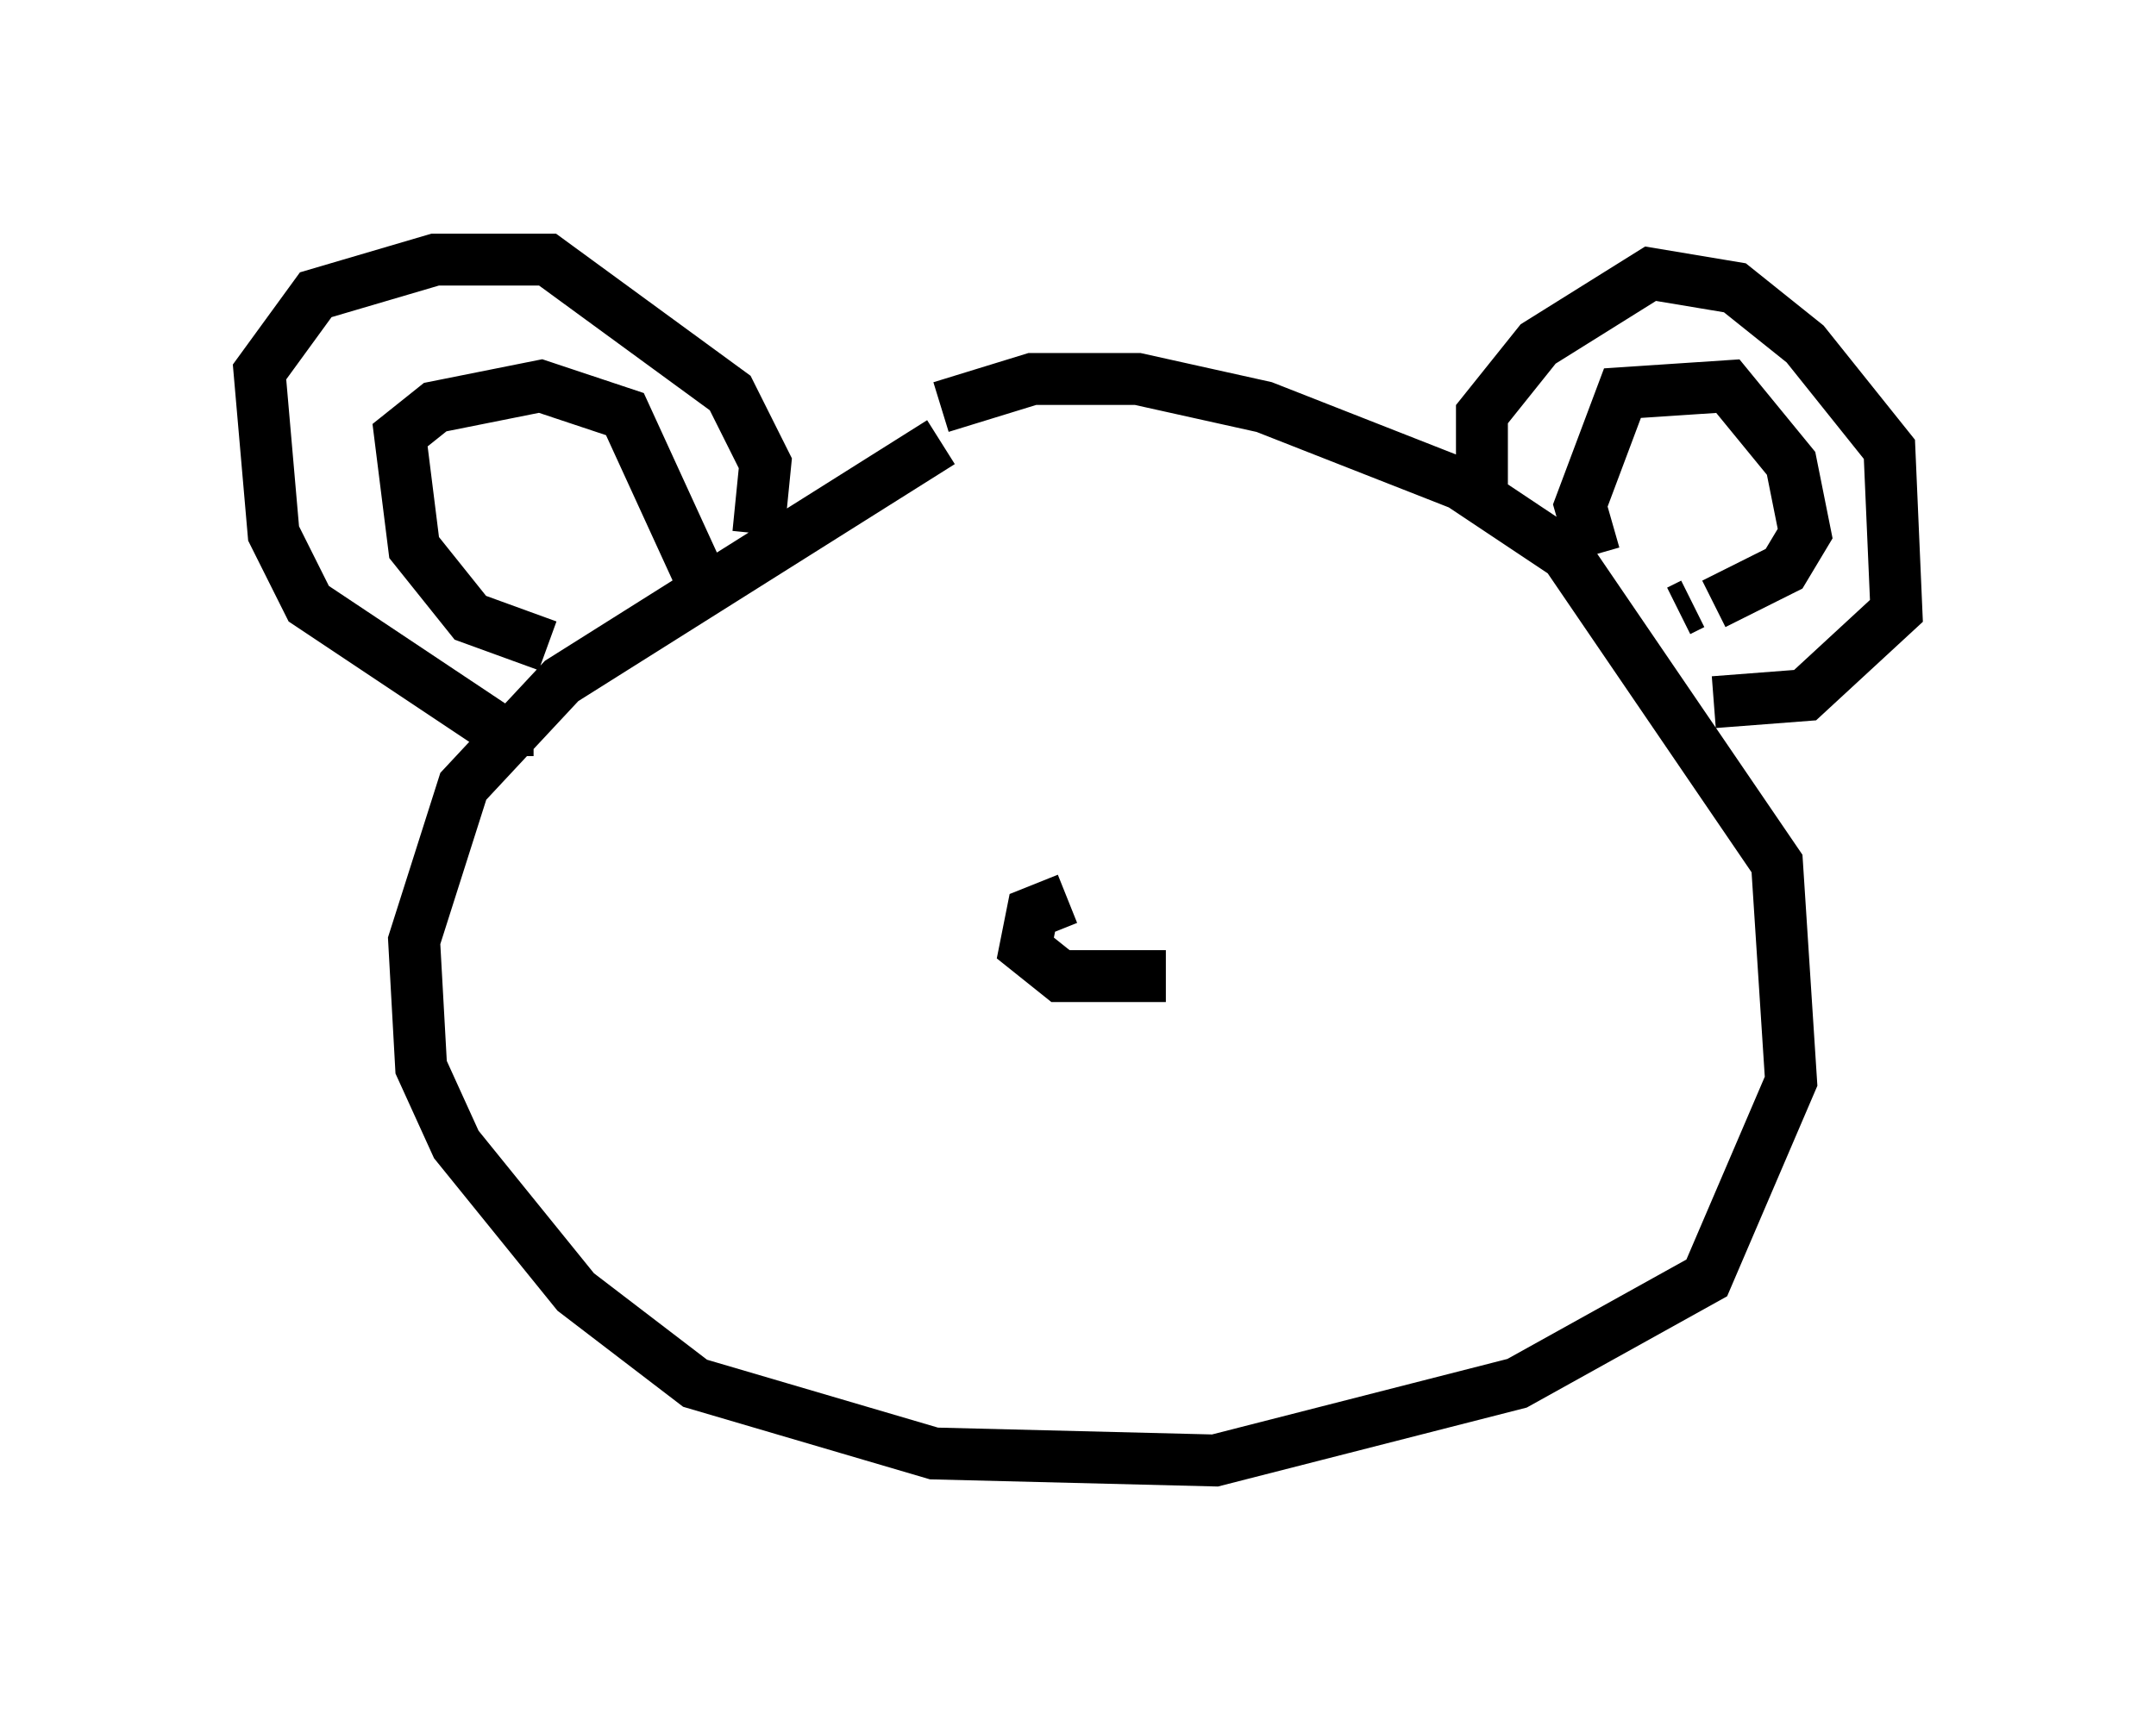<?xml version="1.0" encoding="utf-8" ?>
<svg baseProfile="full" height="33.139" version="1.1" width="41.529" xmlns="http://www.w3.org/2000/svg" xmlns:ev="http://www.w3.org/2001/xml-events" xmlns:xlink="http://www.w3.org/1999/xlink"><defs /><rect fill="white" height="33.139" width="41.529" x="0" y="0" /><path d="M20.155, 8.248 m-2.03, 0.271 l-7.307, 4.601 -1.894, 2.03 l-0.947, 2.977 0.135, 2.436 l0.677, 1.488 2.3, 2.842 l2.3, 1.759 4.601, 1.353 l5.413, 0.135 5.819, -1.488 l3.654, -2.03 1.624, -3.789 l-0.271, -4.195 -4.059, -5.954 l-2.03, -1.353 -3.789, -1.488 l-2.436, -0.541 -2.03, 0.0 l-1.759, 0.541 m-7.848, 6.225 l-0.677, 0.0 -3.654, -2.436 l-0.677, -1.353 -0.271, -3.112 l1.083, -1.488 2.3, -0.677 l2.165, 0.0 3.518, 2.571 l0.677, 1.353 -0.135, 1.353 m-4.059, 2.165 l-1.488, -0.541 -1.083, -1.353 l-0.271, -2.165 0.677, -0.541 l2.03, -0.406 1.624, 0.541 l1.488, 3.248 m15.02, -1.894 l0.0, -1.353 1.083, -1.353 l2.165, -1.353 1.624, 0.271 l1.353, 1.083 1.624, 2.03 l0.135, 3.112 -1.759, 1.624 l-1.759, 0.135 m-2.3, -2.842 l-0.271, -0.947 0.812, -2.165 l2.03, -0.135 1.218, 1.488 l0.271, 1.353 -0.406, 0.677 l-1.353, 0.677 m-0.406, 0.0 l-0.271, 0.135 m-11.773, 5.548 l-0.677, 0.271 -0.135, 0.677 l0.677, 0.541 2.03, 0.0 " fill="none" stroke="black" stroke-width="1" /></svg>